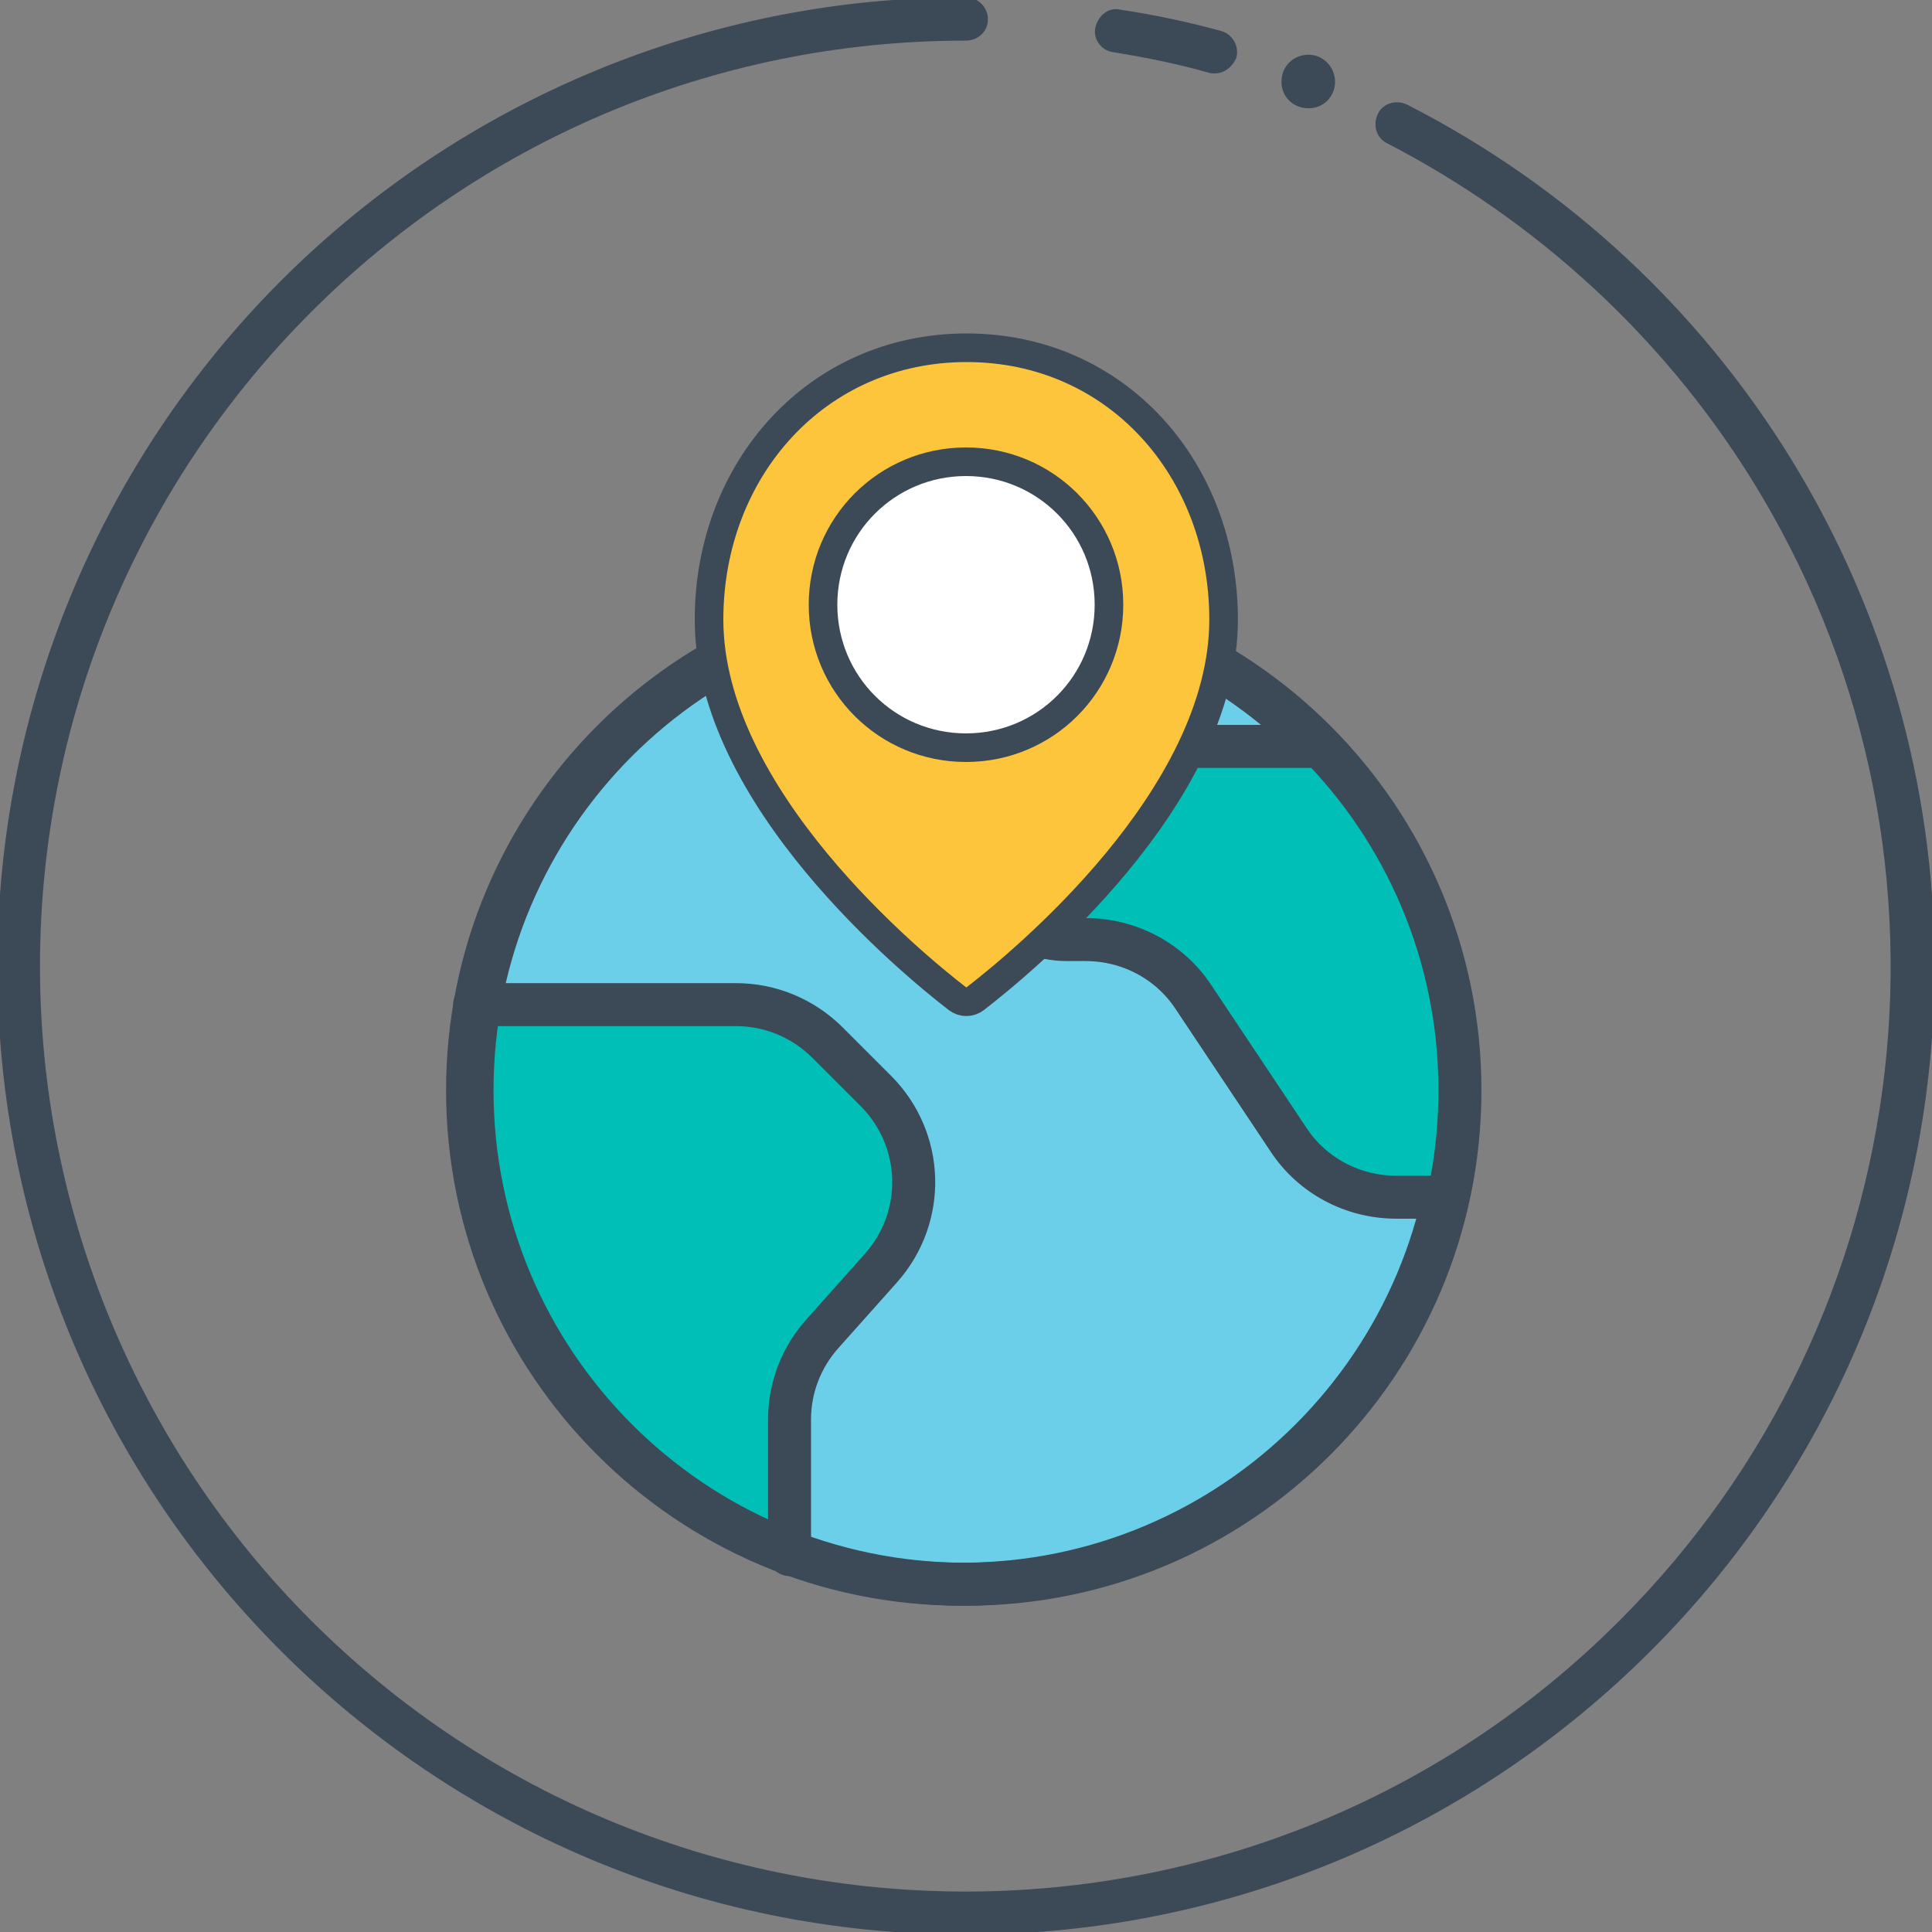 <svg xmlns="http://www.w3.org/2000/svg" id="Calque_1" x="0" y="0" version="1.1" viewBox="0 0 300 300" xml:space="preserve">
  <rect x="0" y="0" width="300" height="300" fill="#808080" stroke="none"/>
  <defs/>
  <style>.st0{fill:#3c4957;stroke:#3c4957;stroke-width:.811;stroke-miterlimit:10}.st4{fill:#00bfb6}.st12{fill:none;stroke:#3c4957;stroke-width:6.672;stroke-linecap:round;stroke-linejoin:round}</style>
  <g id="Stroke_14_">
    <path d="M188.6 11c-.2 0-.6 0-.8-.1-4.9-1.4-9.9-2.4-14.9-3.2-1.6-.2-2.8-1.8-2.4-3.4s1.8-2.8 3.4-2.4c5.3.8 10.5 1.9 15.6 3.3 1.5.4 2.5 2 2.1 3.6-.5 1.3-1.7 2.2-3 2.2z" class="st0"/>
    <path d="M150 300C67.1 300-.1 232.8 0 149.9c0-39.7 15.8-77.9 43.9-106S110.2-.1 150 0c1.6 0 3 1.3 3 3s-1.4 2.9-3 2.9C70.4 5.9 5.9 70.4 5.8 150c0 38.2 15.2 74.9 42.2 101.9 56.3 56.3 147.6 56.3 203.8 0 47.4-47.4 55.8-121.1 20.4-177.9-13.8-22.1-33.4-40.1-56.6-52.1-1.5-.7-2-2.5-1.3-4s2.5-2 4-1.3C268.5 42.2 300 93.8 300 150c0 82.8-67.2 150-150 150z" class="st0"/>
    <path d="M206.9 12.7c0 2.1-1.7 3.8-3.8 3.7-2.1 0-3.8-1.7-3.7-3.8 0-2.1 1.7-3.7 3.8-3.7 2 0 3.7 1.7 3.7 3.8z" class="st0"/>
  </g>
  <path fill="#6ccfea" stroke="#3c4957" stroke-linecap="round" stroke-linejoin="round" stroke-width="6.672" d="M149.3 92.6c42.4 0 76.7 34.4 76.7 76.7S191.7 246 149.3 246s-76.7-34.4-76.7-76.7 34.3-76.7 76.7-76.7z"/>
  <path d="M75.4 156.1l43.5 1.2 8.7 4.1 9.3 9.3 5.2 8.1 1.2 9.8-5.8 10.4-7.5 8.1-4.6 7.5-1.7 12.7v14.5c-.2.1-61.1-25.4-48.3-85.7zM205.2 116.2l-38.8 1.2s-29 11.6-4.6 27.8l16.8 3.5 4.6 3.5 16.2 24.3 9.3 8.7 9.8 1.7h8.1c0-.1 7.5-38.9-21.4-70.7z" class="st4"/>
  <path d="M73.7 156h40.6c5.3 0 10.4 2.1 14.2 5.9l7.5 7.5c7.5 7.5 7.9 19.5.8 27.5l-9.1 10.2c-3.3 3.7-5.1 8.4-5.1 13.3v21M204.4 115.9h-38.7c-8.3 0-15 6.7-15 15s6.7 15 15 15h2.9c6.7 0 13 3.3 16.7 8.9l14.8 22.2c3.7 5.6 10 8.9 16.7 8.9h7.5" class="st12"/>
  <path d="M150 92.6c42.4 0 76.7 34.4 76.7 76.7S192.4 246 150 246s-76.7-34.4-76.7-76.7 34.3-76.7 76.7-76.7z" class="st12"/>
  <g stroke="#3c4957" stroke-linecap="round" stroke-linejoin="round" stroke-width="4.441">
    <path fill="#fdc53b" d="M190 96.2c0 27.7-31.6 53.5-38.6 58.9-.8.6-1.9.6-2.7 0-7-5.4-38.6-31.3-38.6-58.9 0-23.3 16.7-42.2 40-42.2S190 72.9 190 96.2z"/>
    <path fill="#fff" d="M150 71.7c12.3 0 22.2 9.9 22.2 22.2s-9.9 22.2-22.2 22.2-22.2-9.9-22.2-22.2 9.9-22.2 22.2-22.2z"/>
  </g>
</svg>
